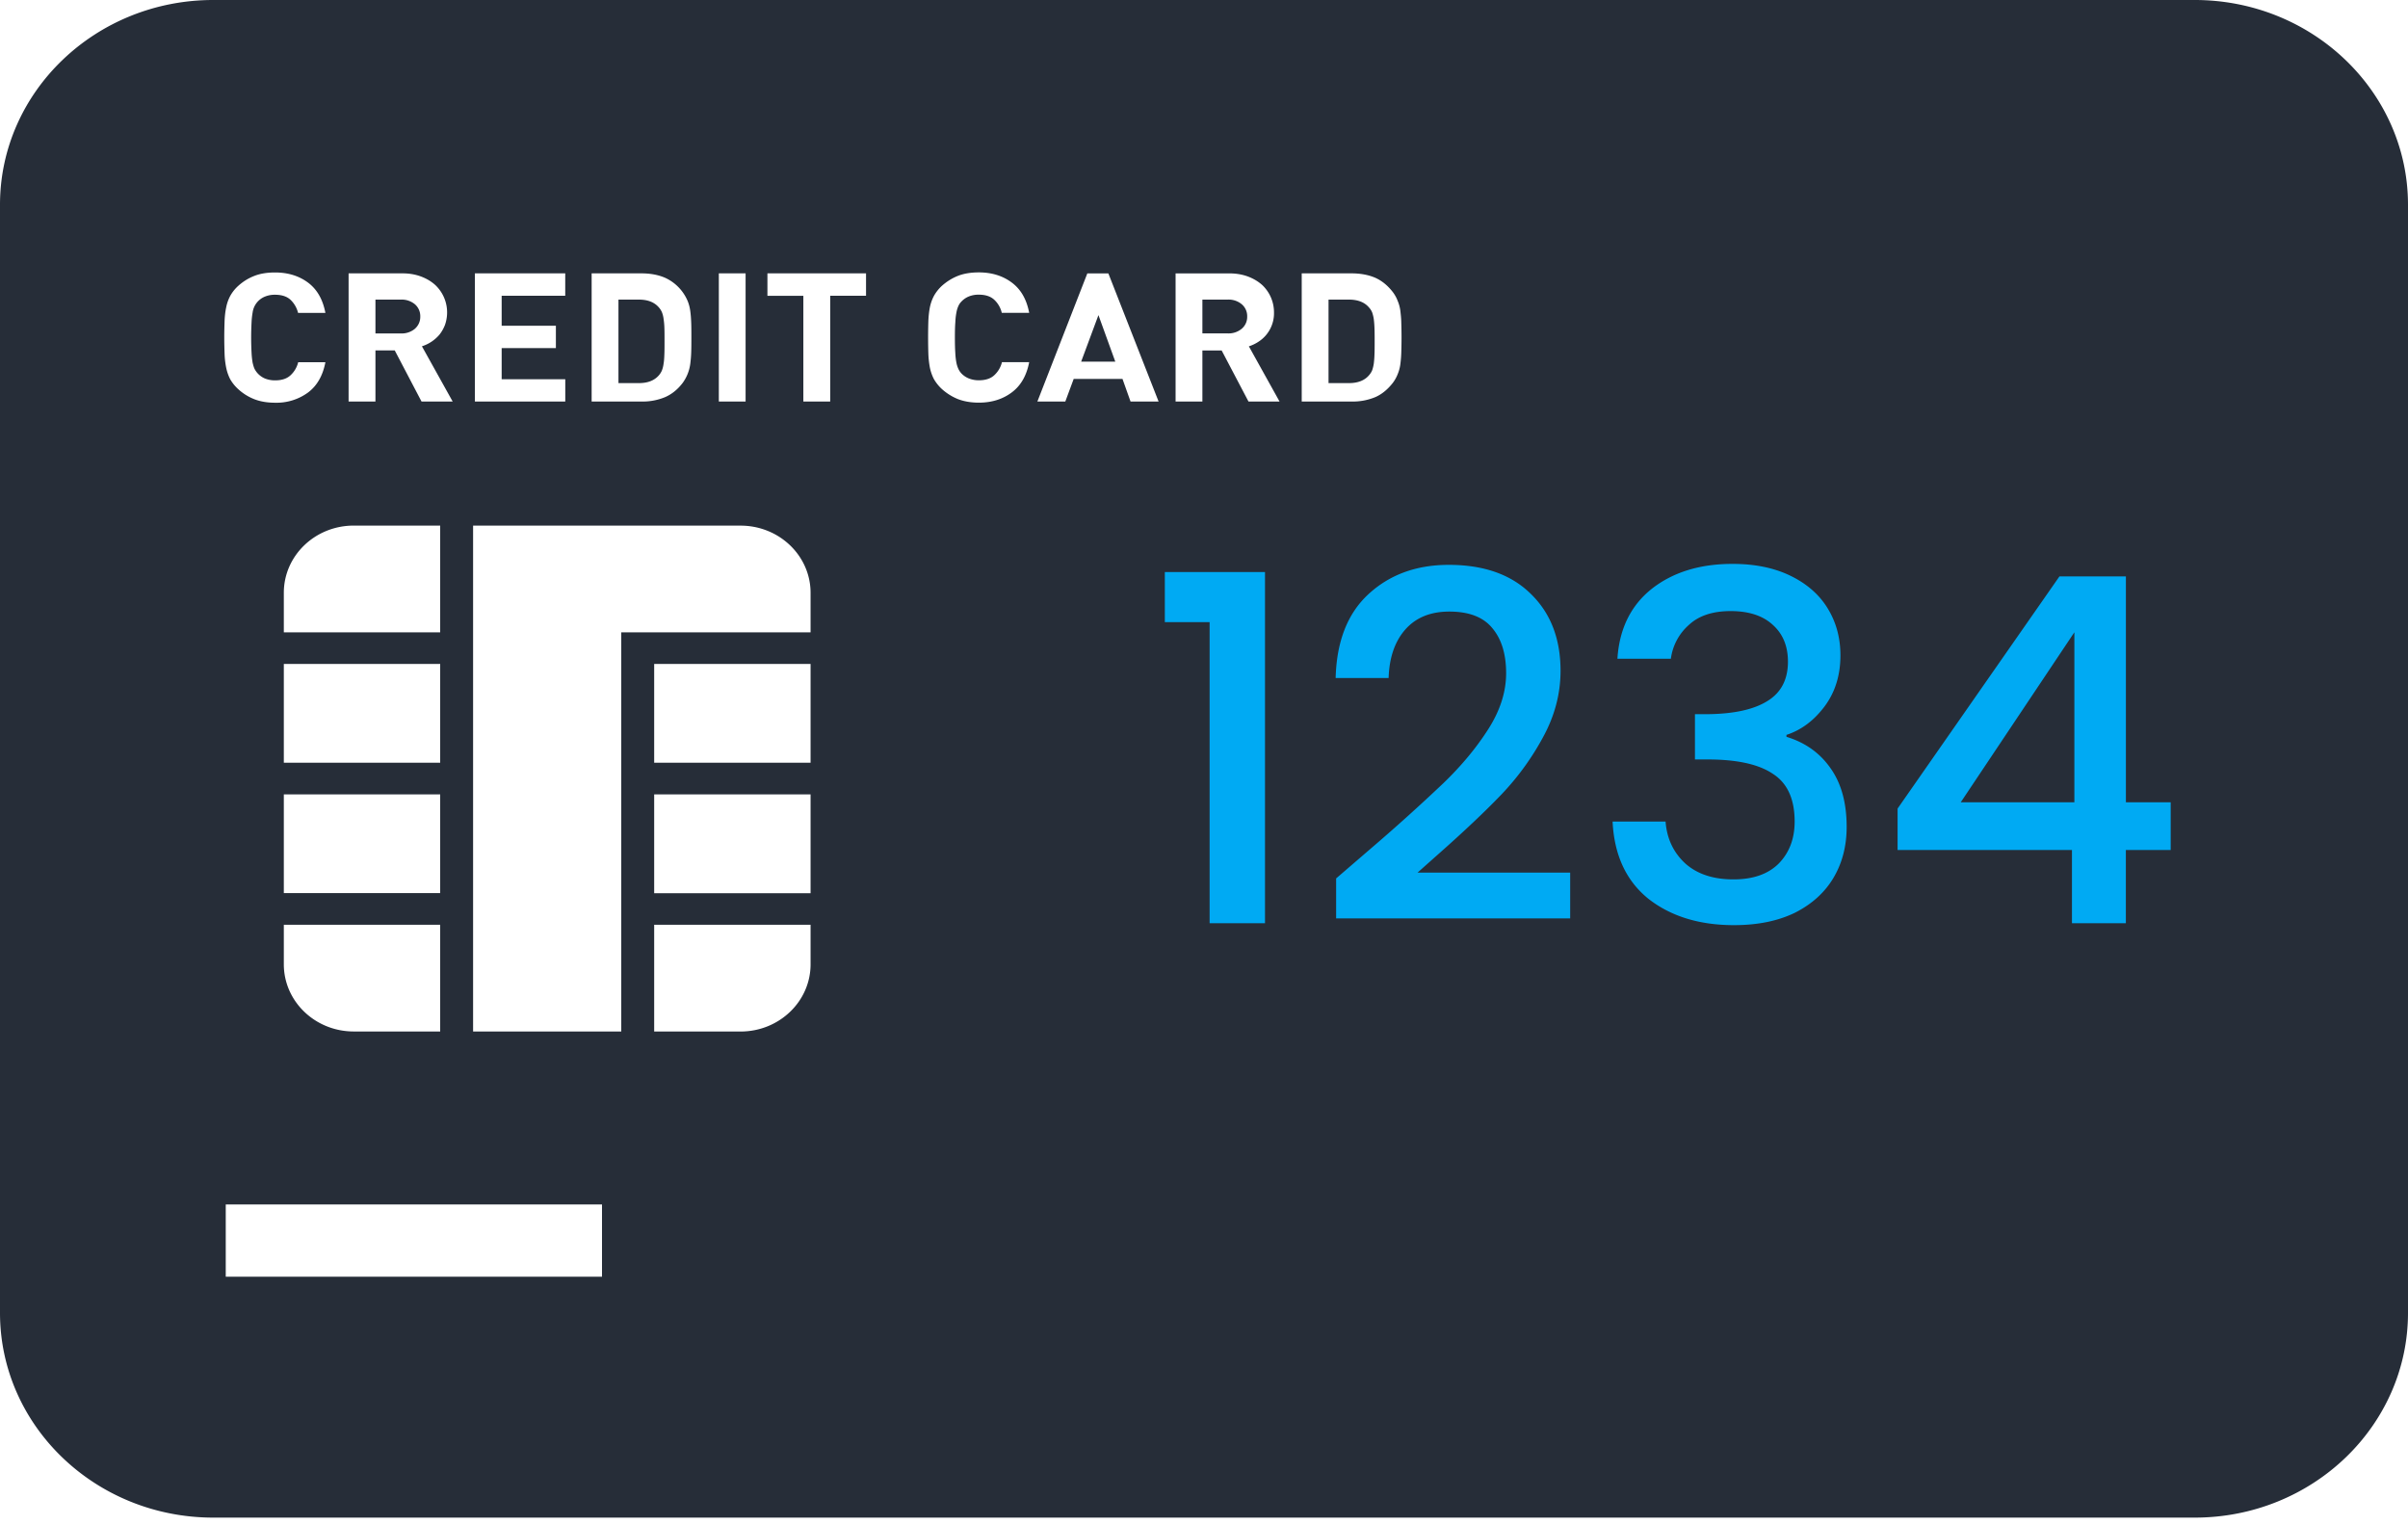 <svg xmlns="http://www.w3.org/2000/svg" width="60" height="38" fill="none" viewBox="0 0 60 38">
  <g clip-path="url(#a)">
    <path fill="#262D38" d="M30.59 7.464h-.63v.842h.63a.51.51 0 0 0 .35-.116.385.385 0 0 0 .136-.305.386.386 0 0 0-.135-.305.51.51 0 0 0-.352-.116ZM16.494 9.226a.697.697 0 0 0 .04-.163c.012-.065.017-.143.02-.234.004-.09.004-.199.004-.325 0-.125 0-.233-.003-.324a1.896 1.896 0 0 0-.02-.234.695.695 0 0 0-.04-.163.436.436 0 0 0-.076-.122c-.112-.131-.276-.197-.5-.197h-.509v2.08h.51c.223 0 .388-.066.5-.197a.466.466 0 0 0 .074-.12ZM10.338 8.19a.39.39 0 0 0 .134-.305.39.39 0 0 0-.134-.305.514.514 0 0 0-.353-.116h-.63v.843h.63a.515.515 0 0 0 .353-.116Zm16.601.82h.851l-.42-1.16-.431 1.16Z"/>
    <path fill="#262D38" d="M54.686 0H5.314C2.38 0 0 2.286 0 5.102v27.604c0 2.817 2.38 5.102 5.314 5.102h49.372c2.934 0 5.314-2.285 5.314-5.102V5.102C60 2.286 57.62 0 54.686 0Zm-22.25 6.81h1.235c.235 0 .434.039.603.113.164.075.307.193.432.355.051.068.091.14.12.218a.946.946 0 0 1 .067.25c.01.091.022.191.023.3a11.027 11.027 0 0 1 0 .723 2.857 2.857 0 0 1-.023.299.96.96 0 0 1-.066.251.923.923 0 0 1-.121.218c-.125.16-.267.28-.432.354a1.46 1.46 0 0 1-.603.112h-1.236V6.811Zm-9.304 1.185c.005-.123.018-.235.038-.34a1.05 1.05 0 0 1 .1-.282 1.02 1.02 0 0 1 .2-.253c.12-.106.253-.19.4-.248.148-.058.322-.086.52-.086.32 0 .593.084.82.253.227.169.37.418.434.754h-.683a.643.643 0 0 0-.187-.325c-.091-.085-.22-.127-.384-.127a.642.642 0 0 0-.248.044.522.522 0 0 0-.18.121.383.383 0 0 0-.08.113.663.663 0 0 0-.05.162 1.593 1.593 0 0 0-.028.248c-.008.1-.011.226-.011.378 0 .153.003.28.01.38.004.1.015.182.028.25a.668.668 0 0 0 .052.16c.02.041.045.078.078.112.05.05.108.09.181.12a.677.677 0 0 0 .248.045c.164 0 .296-.042.386-.128a.651.651 0 0 0 .19-.324h.678c-.064.334-.207.585-.434.754-.227.17-.5.255-.82.255-.198 0-.372-.031-.52-.088a1.358 1.358 0 0 1-.4-.25 1.059 1.059 0 0 1-.2-.249 1.119 1.119 0 0 1-.1-.285 2.346 2.346 0 0 1-.038-.34 13.409 13.409 0 0 1 0-.824Zm-4.01-1.185h2.457v.558h-.893v2.635h-.669V7.37h-.895v-.56Zm-1.21 0h.666v3.193h-.667V6.811Zm-3.17 0h1.236c.234 0 .432.039.6.113a1.11 1.11 0 0 1 .555.573.996.996 0 0 1 .066.25c.013.091.02.191.024.3.004.11.004.23.004.36 0 .133 0 .254-.004.363a2.859 2.859 0 0 1-.024.299 1.035 1.035 0 0 1-.188.47c-.121.16-.266.279-.433.353a1.45 1.45 0 0 1-.6.112h-1.236V6.811Zm-2.91 0h2.252v.558H12.5v.747h1.351v.557H12.5v.776h1.585v.555h-2.252V6.811Zm-3.145 0h1.342c.174 0 .327.028.465.08.137.052.254.122.351.21a.938.938 0 0 1 .243.993.939.939 0 0 1-.135.24.952.952 0 0 1-.44.294l.766 1.376h-.776L9.836 8.73h-.481v1.273h-.669V6.811ZM7.072 22.25v-2.46h3.896v2.46H7.072Zm3.896.788v2.659H8.815c-.963 0-1.743-.75-1.743-1.674v-.985h3.896Zm-3.896-4.036V16.54h3.896v2.462H7.072Zm0-3.25v-.984c0-.925.78-1.674 1.743-1.674h2.153v2.659H7.072ZM5.588 8.409c0-.152.004-.289.008-.412.005-.123.018-.235.04-.34.02-.103.055-.198.099-.282a.977.977 0 0 1 .201-.253c.118-.106.25-.19.4-.248.146-.058.32-.086.518-.086.32 0 .595.084.822.253.225.169.368.418.432.754h-.681a.67.67 0 0 0-.187-.325c-.091-.085-.22-.127-.386-.127a.642.642 0 0 0-.247.044.497.497 0 0 0-.312.396 1.835 1.835 0 0 0-.027.248 7.125 7.125 0 0 0 0 .757c.005.1.015.183.027.25.015.063.031.12.052.16a.52.52 0 0 0 .26.234.678.678 0 0 0 .247.044c.166 0 .296-.042.386-.128a.651.651 0 0 0 .19-.324h.678c-.064.334-.207.585-.432.754a1.33 1.33 0 0 1-.822.255c-.198 0-.372-.031-.518-.088a1.29 1.29 0 0 1-.4-.25 1.026 1.026 0 0 1-.201-.249 1.124 1.124 0 0 1-.099-.285 2.107 2.107 0 0 1-.04-.34c-.004-.122-.008-.26-.008-.412ZM15 31.806H5.625v-1.8H15v1.8Zm.48-16.052v9.944h-3.692V13.095h6.664c.963 0 1.745.749 1.745 1.674v.985H15.48Zm.82 3.249V16.54h3.897v2.462H16.3Zm3.897.787v2.462H16.3V19.79h3.897ZM16.3 25.698v-2.659h3.897v.985c0 .925-.782 1.674-1.745 1.674H16.3Zm11.87-15.694-.201-.564h-1.216l-.209.564h-.696l1.245-3.193h.524l1.252 3.193h-.7Zm2.27-1.273h-.48v1.273h-.668V6.811h1.343c.172 0 .327.028.465.08.137.052.254.123.351.21a.935.935 0 0 1 .293.687.841.841 0 0 1-.386.725.96.96 0 0 1-.24.115l.765 1.376h-.774l-.669-1.273Z"/>
    <path fill="#262D38" d="M34.19 9.226a.956.956 0 0 0 .04-.163 2.45 2.45 0 0 0 .018-.234c.004-.09.004-.199.004-.325 0-.125 0-.233-.004-.324a2.45 2.45 0 0 0-.018-.234.953.953 0 0 0-.04-.163.407.407 0 0 0-.078-.122c-.11-.131-.278-.197-.5-.197h-.509v2.08h.51c.221 0 .39-.066.5-.197a.43.43 0 0 0 .076-.12Z"/>
    <path fill="#00AAF3" d="M29.024 15.5v-1.248h2.496V23h-1.38v-7.5h-1.116Zm5.132 5.64a47.403 47.403 0 0 0 1.812-1.632c.448-.432.82-.88 1.116-1.344.296-.464.444-.928.444-1.392 0-.48-.116-.856-.348-1.128-.224-.272-.58-.408-1.068-.408-.472 0-.84.152-1.104.456-.256.296-.392.696-.408 1.2h-1.32c.024-.912.296-1.608.816-2.088.528-.488 1.196-.732 2.004-.732.872 0 1.552.24 2.04.72.496.48.744 1.12.744 1.92 0 .576-.148 1.132-.444 1.668a6.62 6.62 0 0 1-1.044 1.428c-.4.416-.912.9-1.536 1.452l-.54.48h3.804v1.14h-5.832v-.996l.864-.744Zm6.145-4.728c.048-.744.332-1.324.852-1.74.529-.416 1.2-.624 2.017-.624.56 0 1.044.1 1.451.3.408.2.716.472.924.816.209.344.313.732.313 1.164 0 .496-.133.92-.396 1.272-.265.352-.58.588-.949.708v.048c.473.144.84.408 1.105.792.264.376.395.86.395 1.452 0 .472-.107.892-.323 1.26-.216.368-.536.66-.96.876-.424.208-.932.312-1.524.312-.864 0-1.577-.22-2.137-.66-.552-.448-.848-1.088-.888-1.92h1.32c.032.424.197.772.492 1.044.296.264.697.396 1.2.396.489 0 .864-.132 1.129-.396.264-.272.395-.62.395-1.044 0-.56-.18-.956-.54-1.188-.352-.24-.895-.36-1.632-.36h-.312v-1.128h.325c.648-.008 1.14-.116 1.475-.324.344-.208.517-.536.517-.984 0-.384-.124-.688-.372-.912-.248-.232-.6-.348-1.056-.348-.449 0-.797.116-1.044.348a1.356 1.356 0 0 0-.445.84h-1.332Zm6.981 4.764v-1.032l4.033-5.784h1.656v5.628h1.116v1.188H52.97V23h-1.343v-1.824h-4.345Zm4.405-5.424-2.832 4.236h2.832v-4.236Z"/>
  </g>
  <defs>
    <clipPath id="a">
      <path fill="#fff" d="M0 0h60v38H0z"/>
    </clipPath>
  </defs>
</svg>

